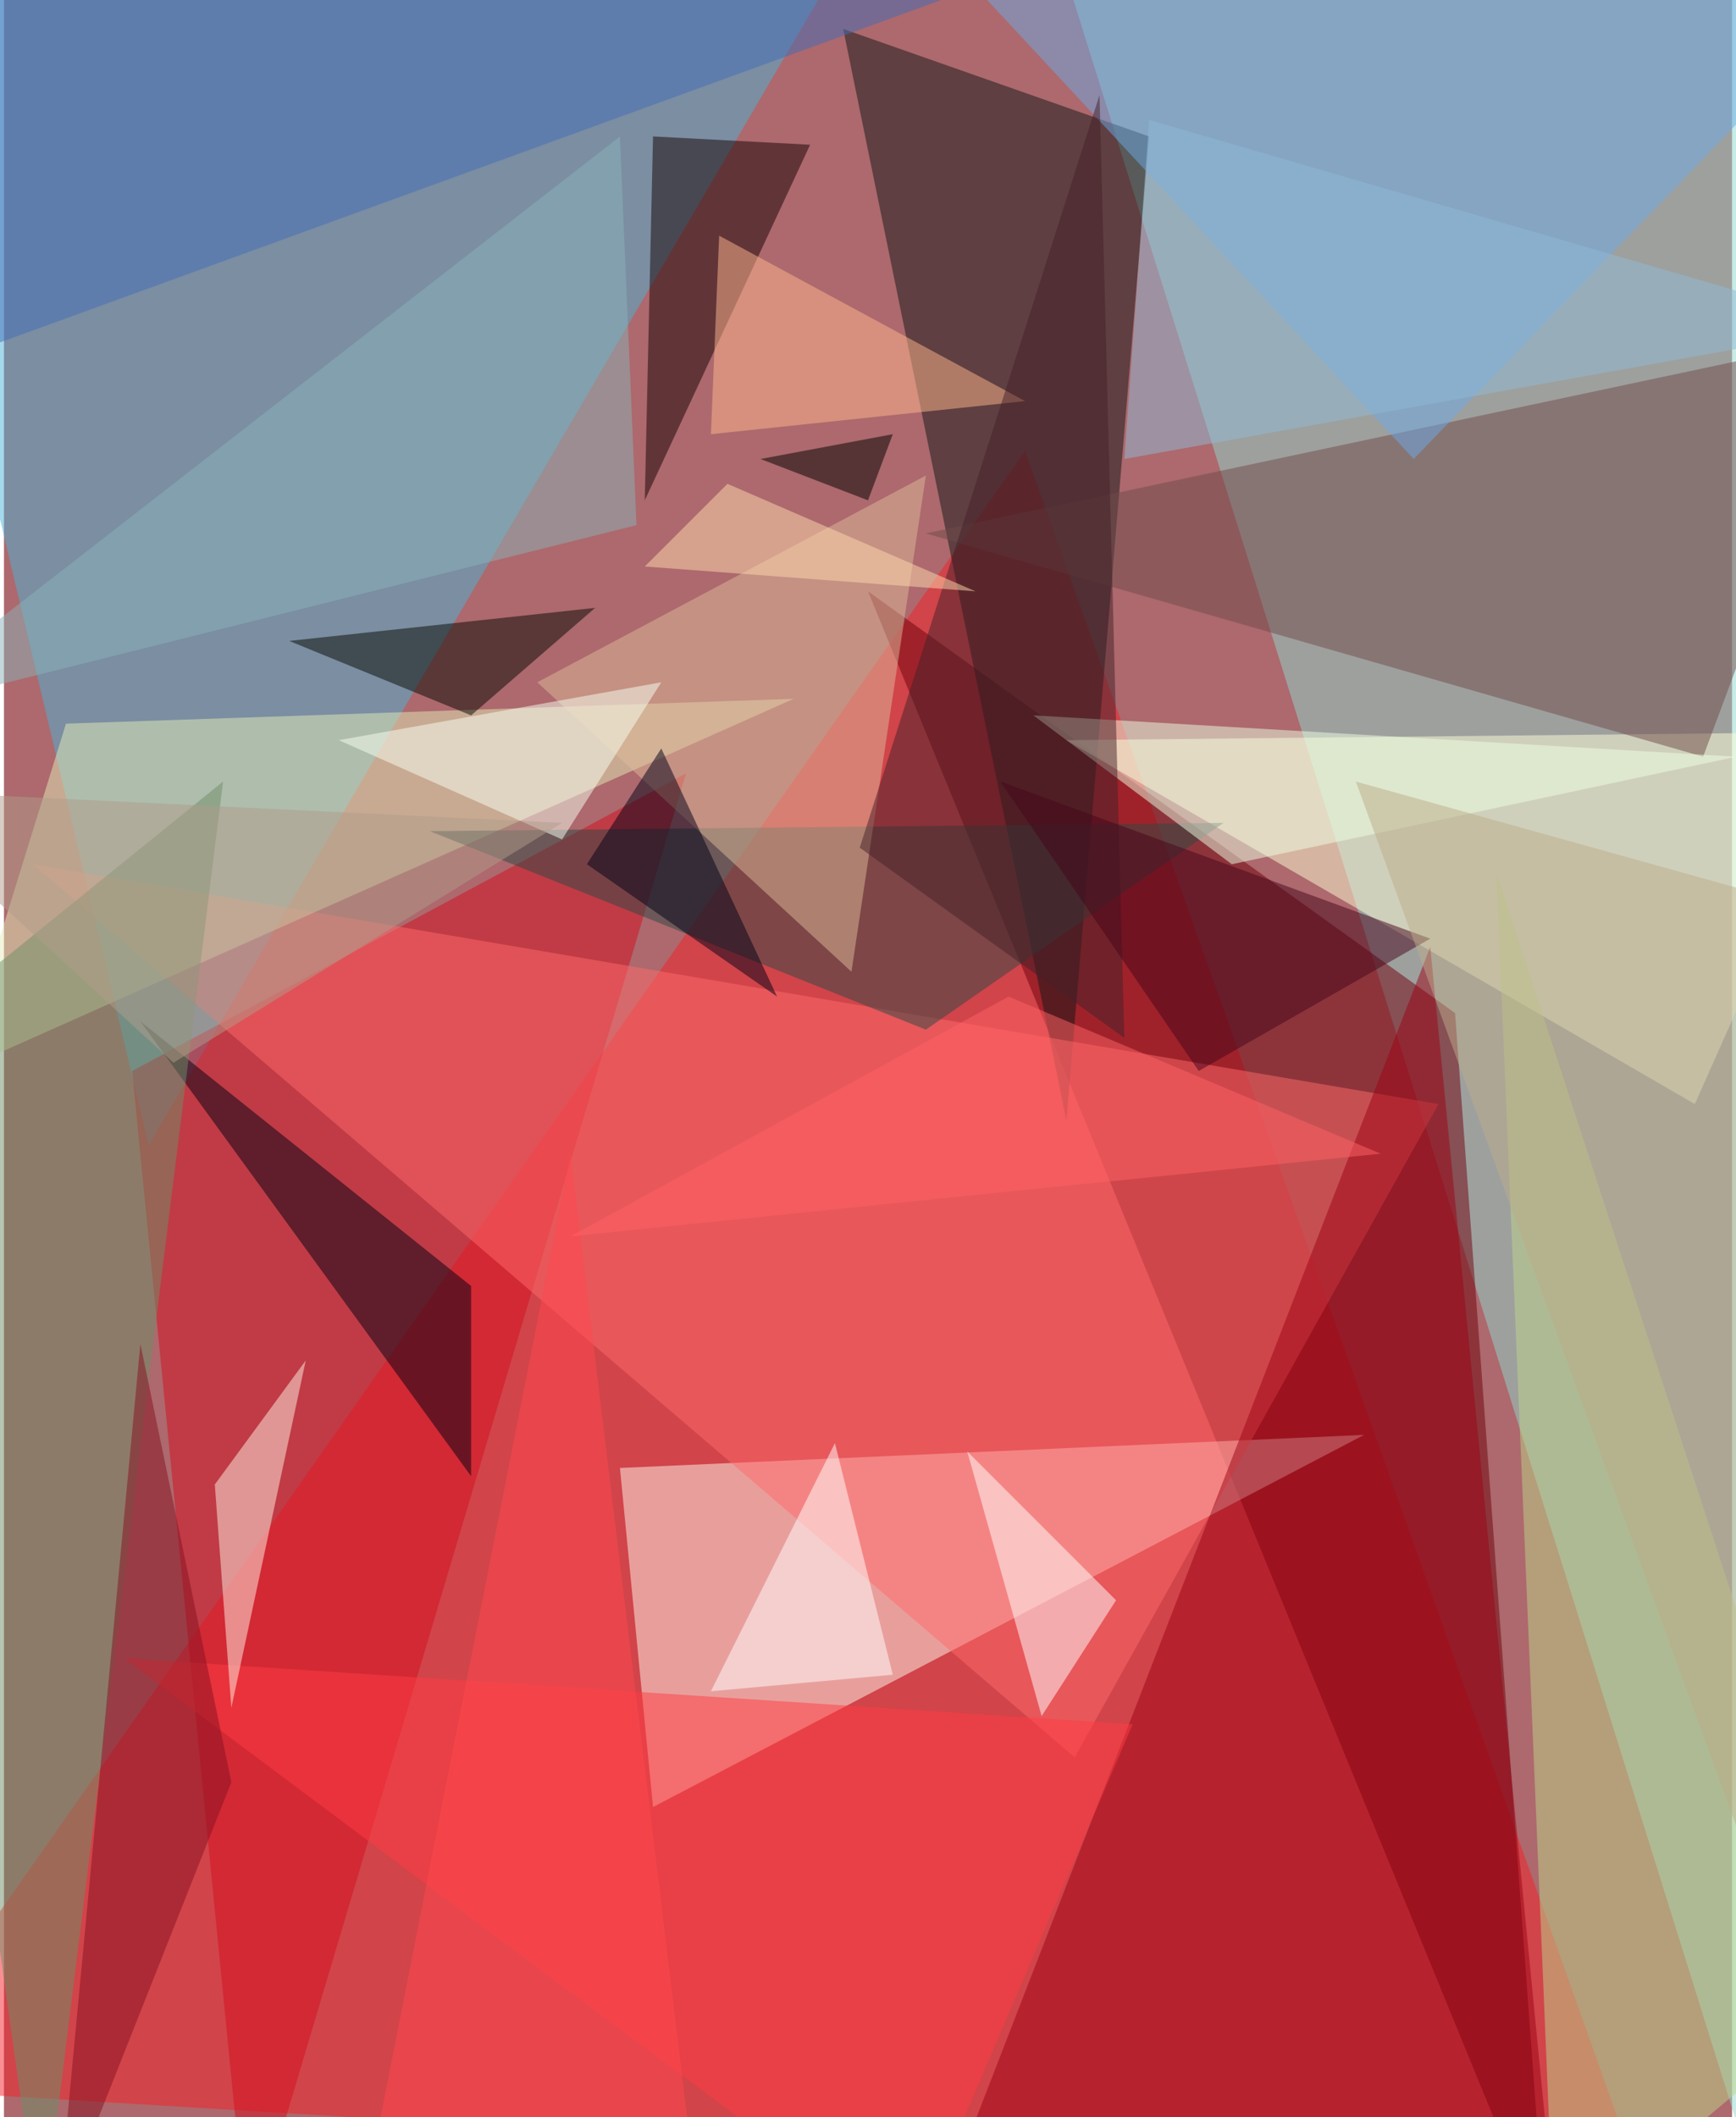 <svg xmlns="http://www.w3.org/2000/svg" width="228" height="278" viewBox="0 0 836 1024"><path fill="#ad696d" d="M0 0h836v1024H0z"/><g fill-opacity=".502"><path fill="#f62029" d="M794 1062L494 218l-556 792z"/><path fill="#8fd8d0" d="M838 1026L878-22 498-62z"/><path fill="#4ab3d8" d="M-62-2L70 554 430-62z"/><path fill="#6f000a" d="M702 490l44 596-328-800z"/><path fill="#fff9ed" d="M658 694L314 874l-16-164z"/><path fill="#131617" d="M406 14l148 52-40 476z"/><path fill="#ffffd8" d="M898 354l-384 4 304 176z"/><path fill="#d30f1e" d="M62 518l56 568 212-712z"/><path fill="#ff6a6a" d="M518 850L14 418l680 116z"/><path fill="#e3ebb8" d="M382 338L30 350l-52 168z"/><path fill="#704a4b" d="M446 258l452-96-76 204z"/><path fill="#9c0215" d="M690 458l-228 588 284-16z"/><path fill="#bdd388" d="M750 1086l148-124-176-540z"/><path fill="#000112" d="M226 622L66 494l160 220z"/><path fill="#2d4844" d="M446 498l-240-96 384-4z"/><path fill="#deba99" d="M410 470L258 330l188-100z"/><path fill="#6da9e5" d="M418-62l264 284L898-2z"/><path fill="#170304" d="M390 70l-80 172 4-176z"/><path fill="#ff3c43" d="M58 802l380 284 108-252z"/><path fill="#6f8e66" d="M106 378l-88 708-80-572z"/><path fill="#fff" d="M502 830l-36-128 72 72z"/><path fill="#060902" d="M226 346l-88-36 148-16z"/><path fill="#fff2e5" d="M102 718l8 108 36-168z"/><path fill="#436db7" d="M470-6L-58 186-38-2z"/><path fill="#eeffe4" d="M498 346l96 72 244-52z"/><path fill="#861120" d="M110 862L66 650l-40 424z"/><path fill="#ffb88d" d="M346 114l-4 96 152-16z"/><path fill="#000016" d="M318 362l56 120-92-64z"/><path fill="#fff" d="M402 698l28 112-88 8z"/><path fill="#442028" d="M530 46l12 456-128-92z"/><path fill="#89b1b8" d="M-62 346L298 66l8 188z"/><path fill="#f7fff1" d="M270 406l-108-48 156-28z"/><path fill="#90b9d6" d="M554 58l-12 164 356-64z"/><path fill="#46051a" d="M690 454l-112 64-96-140z"/><path fill="#bcac8a" d="M858 938l40-492-244-68z"/><path fill="#ff494e" d="M274 558l64 528H170z"/><path fill="#af9b89" d="M270 398L82 514-62 382z"/><path fill="#ffd9ae" d="M310 274l160 12-120-52z"/><path fill="#ff6265" d="M486 482l180 76-392 40z"/><path d="M366 222l52 20 12-32z"/></g></svg>